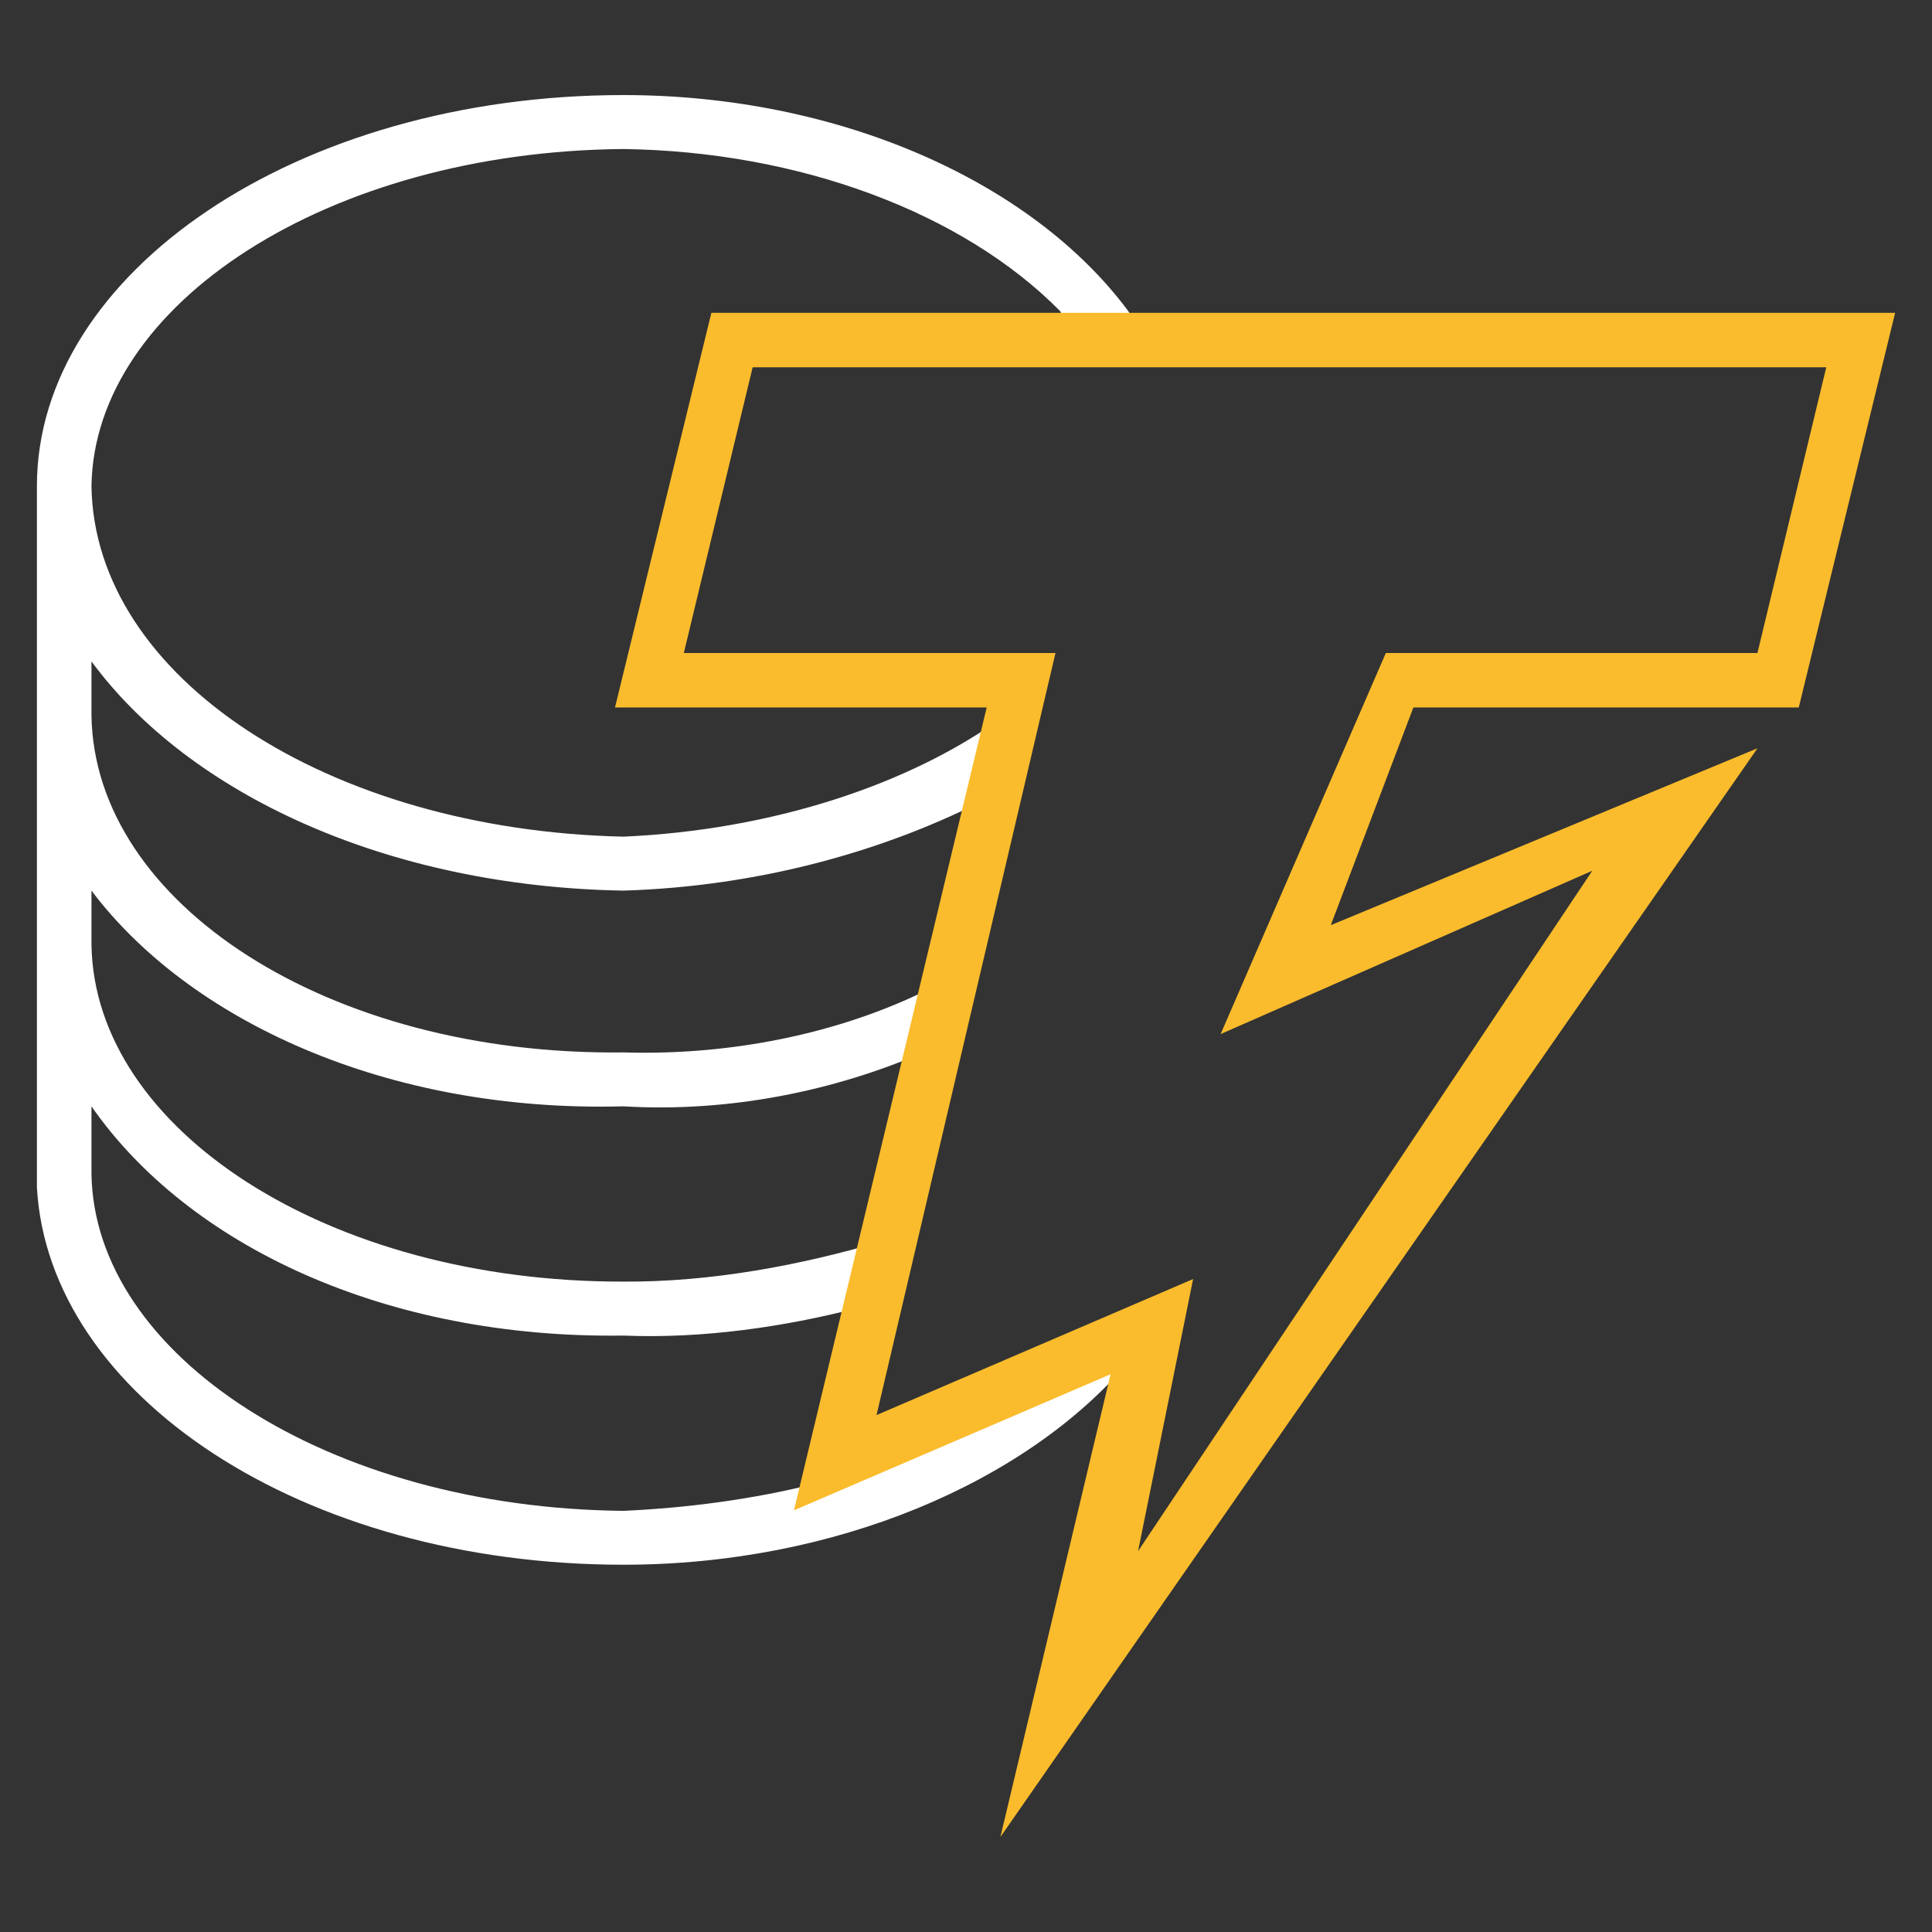 <?xml version="1.0" encoding="UTF-8"?>
<svg id="Layer_1" xmlns="http://www.w3.org/2000/svg" version="1.1" viewBox="0 0 512 512">
  <rect x="0" y="0" width="512" height="512" fill="#333333" stroke="none"/>
  <!-- Generator: Adobe Illustrator 29.2.1, SVG Export Plug-In . SVG Version: 2.1.0 Build 116)  -->
  <defs>
    <style>
      .st0 {
        fill: #fabc2c;
      }

      .st1 {
        fill: #fff;
      }

      .st2 {
        fill: none;
      }
    </style>
  </defs>
  <polyline class="st2" points="-183.86 773.07 -375.86 773.07 -375.86 725.07 -183.86 725.07"/>
  <g>
    <path class="st1" d="M298.93,361.08l-83.13,35.73v-3.57c-16.03,4.06-33.79,6.4-50.6,7.15-78.18-.75-140.24-41.2-140.96-89.33v-17.87c25.68,36.91,77.95,61.64,140.96,60.75,21.32.89,43.12-2.44,61.44-7.15l7.23-17.87c-21.73,6.41-45.45,10.87-68.67,10.72-78.18.15-140.24-40.3-140.96-89.33v-14.29c25.68,34.12,77.84,58.86,140.96,57.17,28.4,1.69,56.17-4.21,79.51-14.29l3.62-17.87c-22.81,11.9-52.38,18.81-83.13,17.87-78.18.94-140.24-39.51-140.96-89.33v-14.29c25.68,34.92,77.95,59.65,140.96,60.74,35.81-1.09,69.76-10.45,97.59-25.02l3.62-21.44c-25.26,18.51-62.14,30.44-101.21,32.16-78.18-1.73-140.23-42.18-140.96-92.9.72-48.24,62.78-88.69,140.96-89.33,46.61.64,89.89,16.8,115.67,42.88l2.51,4.13,18.23.07-2.67-4.21c-25.63-34.44-76.9-57.17-133.74-57.17C78.69,25.2,9.78,72.34,9.78,128.82v185.8c3.04,55.14,70.38,100.05,155.42,100.05,56.17,0,106.64-21.84,133.74-53.59Z"/>
    <path class="st0" d="M265.12,486.8l29.19-122.61-83.9,36.06,51.07-212.77h-98.5l25.54-104.58h313.71l-25.54,104.58h-102.13l-21.89,57.7,113.08-46.88-200.62,288.5ZM316.19,338.94l-14.59,72.13,120.37-180.31-98.49,43.28,43.78-100.98h98.48l18.24-75.73H199.46l-18.24,75.73h98.49l-47.42,201.95,83.91-36.06h0Z"/>
  </g>
</svg>